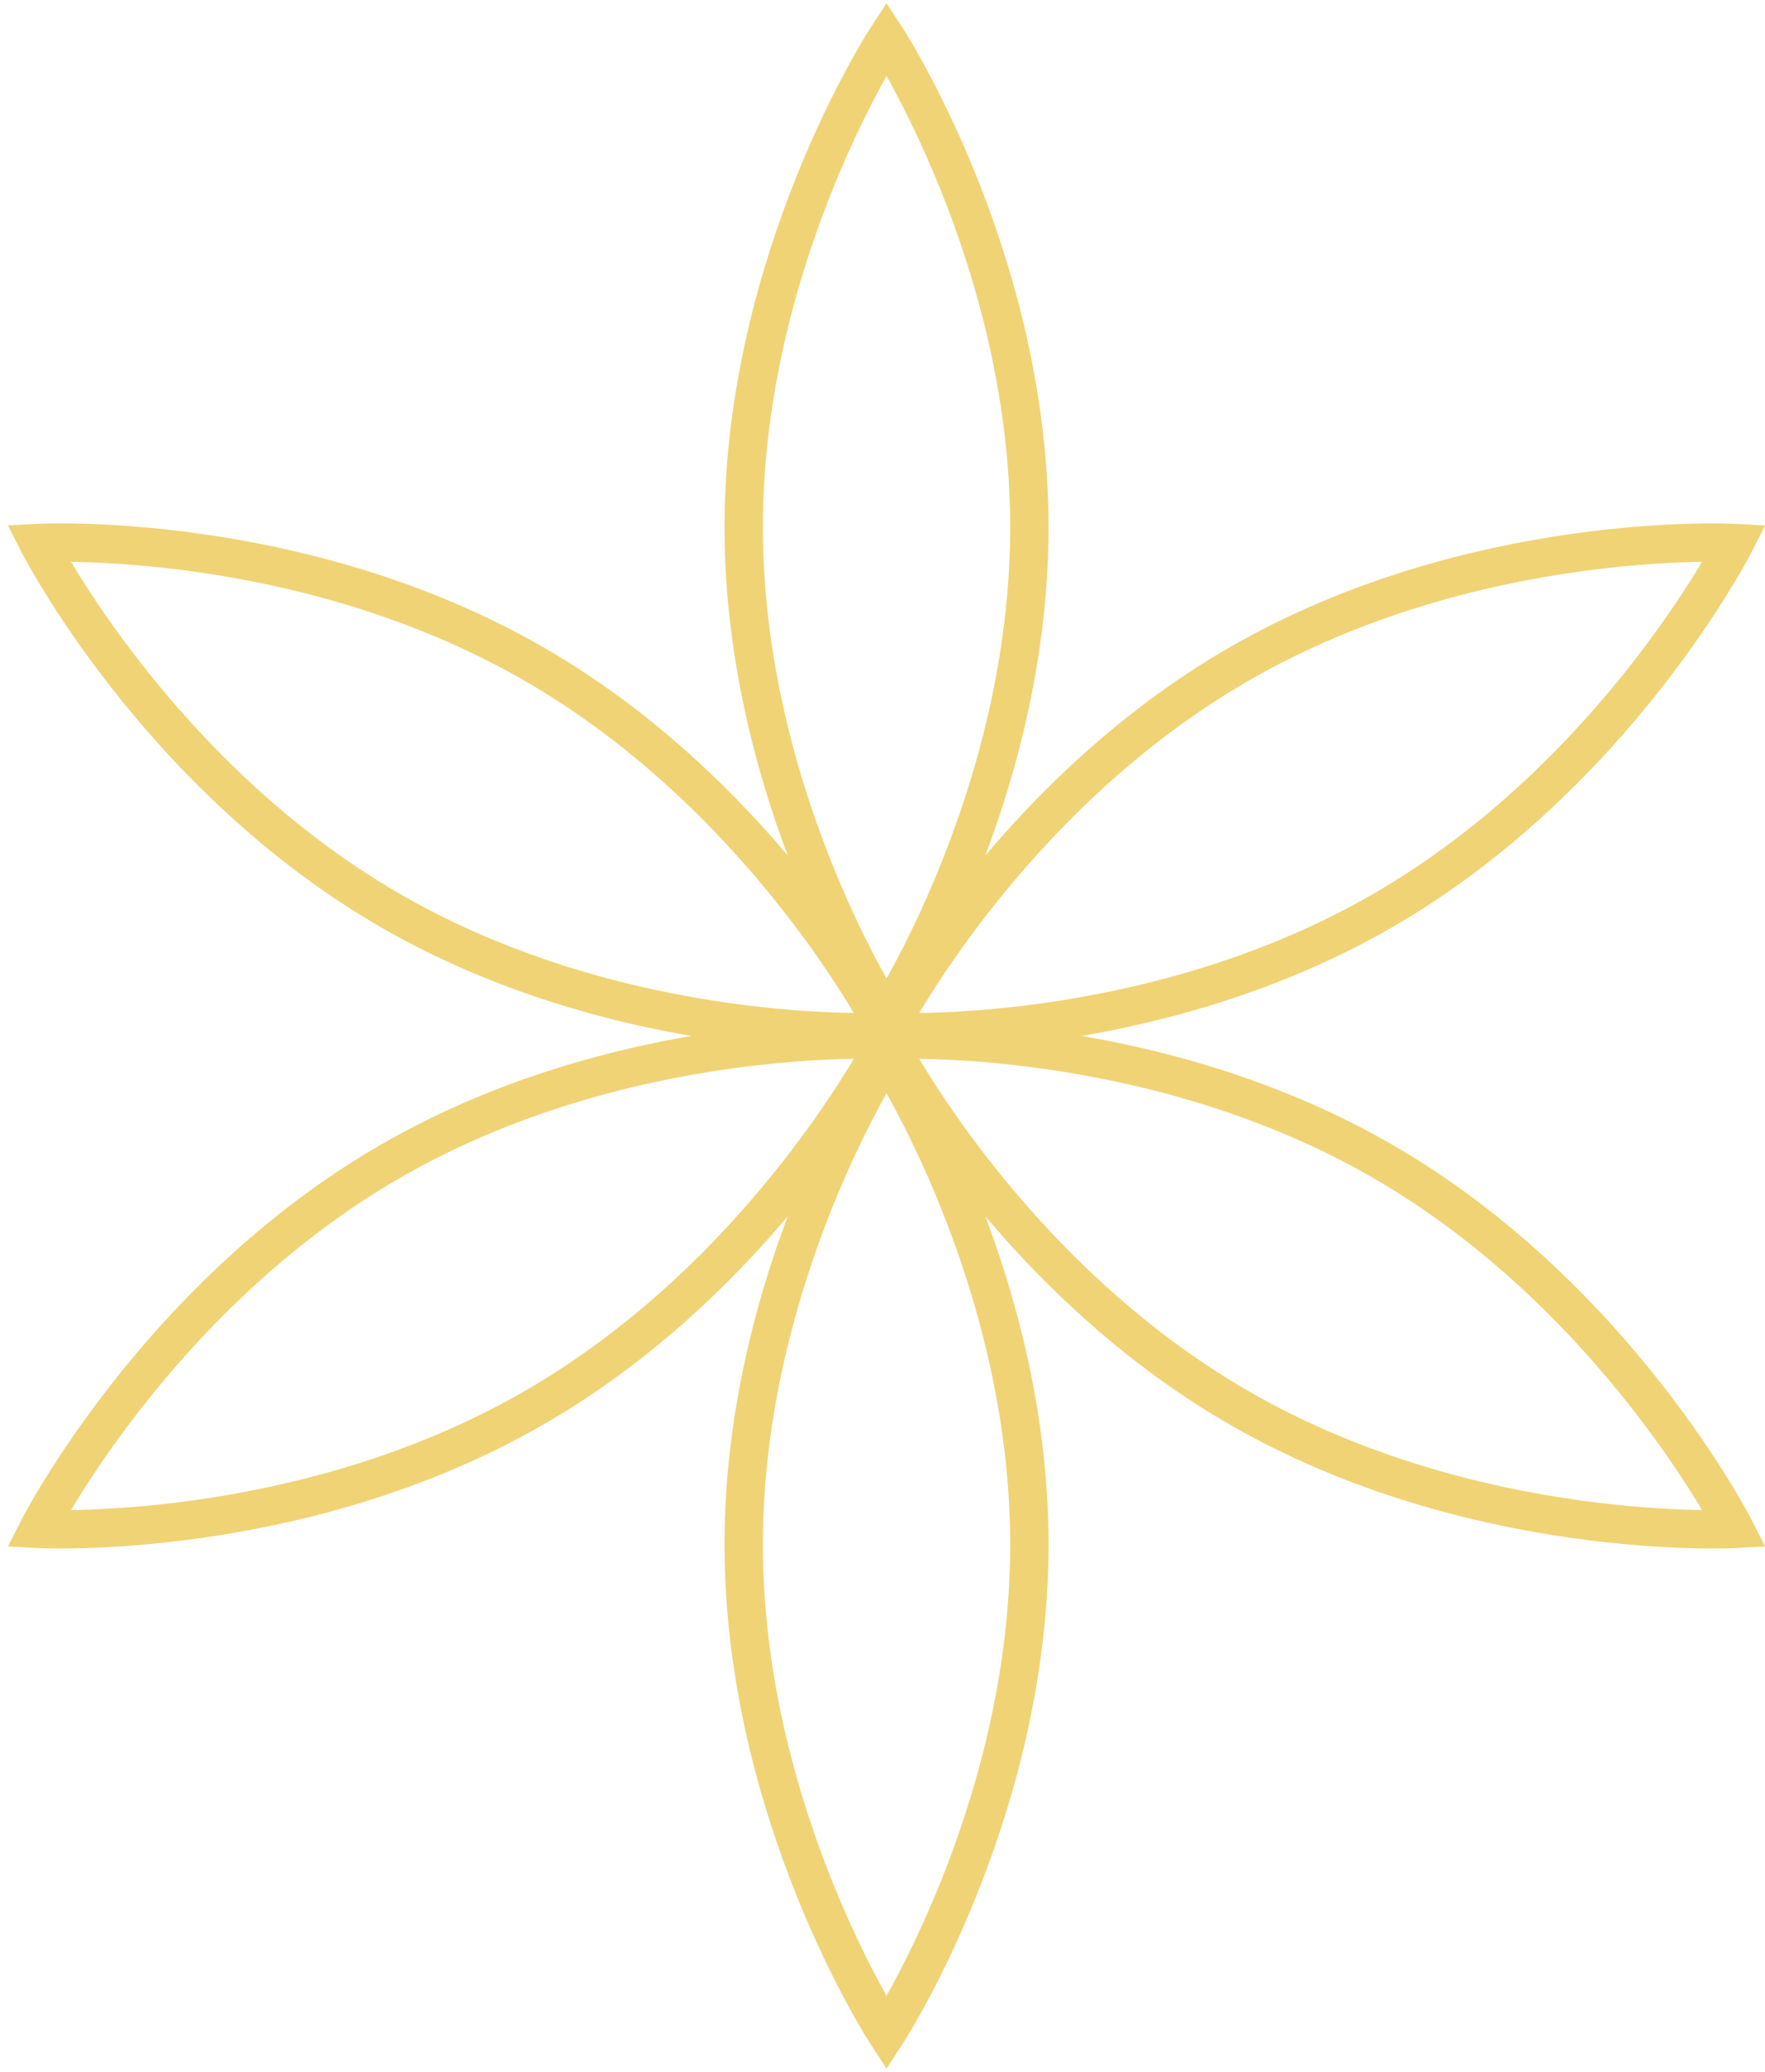 <svg width="92" height="108" viewBox="0 0 92 108" fill="none" xmlns="http://www.w3.org/2000/svg">
<path d="M46.21 54.211C46.21 54.211 52.386 66.353 64.594 73.39C76.802 80.429 90.421 79.697 90.421 79.697C90.421 79.697 84.248 67.553 72.039 60.516C59.831 53.479 46.21 54.211 46.21 54.211ZM46.21 54.211C46.21 54.211 32.591 53.479 20.382 60.516C8.174 67.553 2 79.697 2 79.697C2 79.697 15.619 80.429 27.827 73.39C40.036 66.353 46.21 54.211 46.21 54.211ZM46.21 53.789C46.21 53.789 40.036 41.647 27.827 34.61C15.619 27.571 2 28.305 2 28.305C2 28.305 8.174 40.447 20.382 47.486C32.591 54.523 46.21 53.789 46.21 53.789ZM46.21 53.789C46.21 53.789 59.831 54.523 72.039 47.486C84.248 40.447 90.421 28.305 90.421 28.305C90.421 28.305 76.802 27.571 64.594 34.61C52.386 41.647 46.21 53.789 46.21 53.789ZM53.655 80.514C53.655 94.59 46.21 106 46.21 106C46.21 106 38.765 94.59 38.765 80.514C38.765 66.439 46.21 55.026 46.21 55.026C46.21 55.026 53.655 66.439 53.655 80.514ZM38.765 27.486C38.765 13.412 46.21 2 46.21 2C46.21 2 53.655 13.412 53.655 27.486C53.655 41.562 46.21 52.972 46.21 52.972C46.21 52.972 38.765 41.562 38.765 27.486Z" stroke="#f0d375" stroke-width="2" stroke-miterlimit="10" style="mix-blend-mode:color-dodge"/>
</svg>
